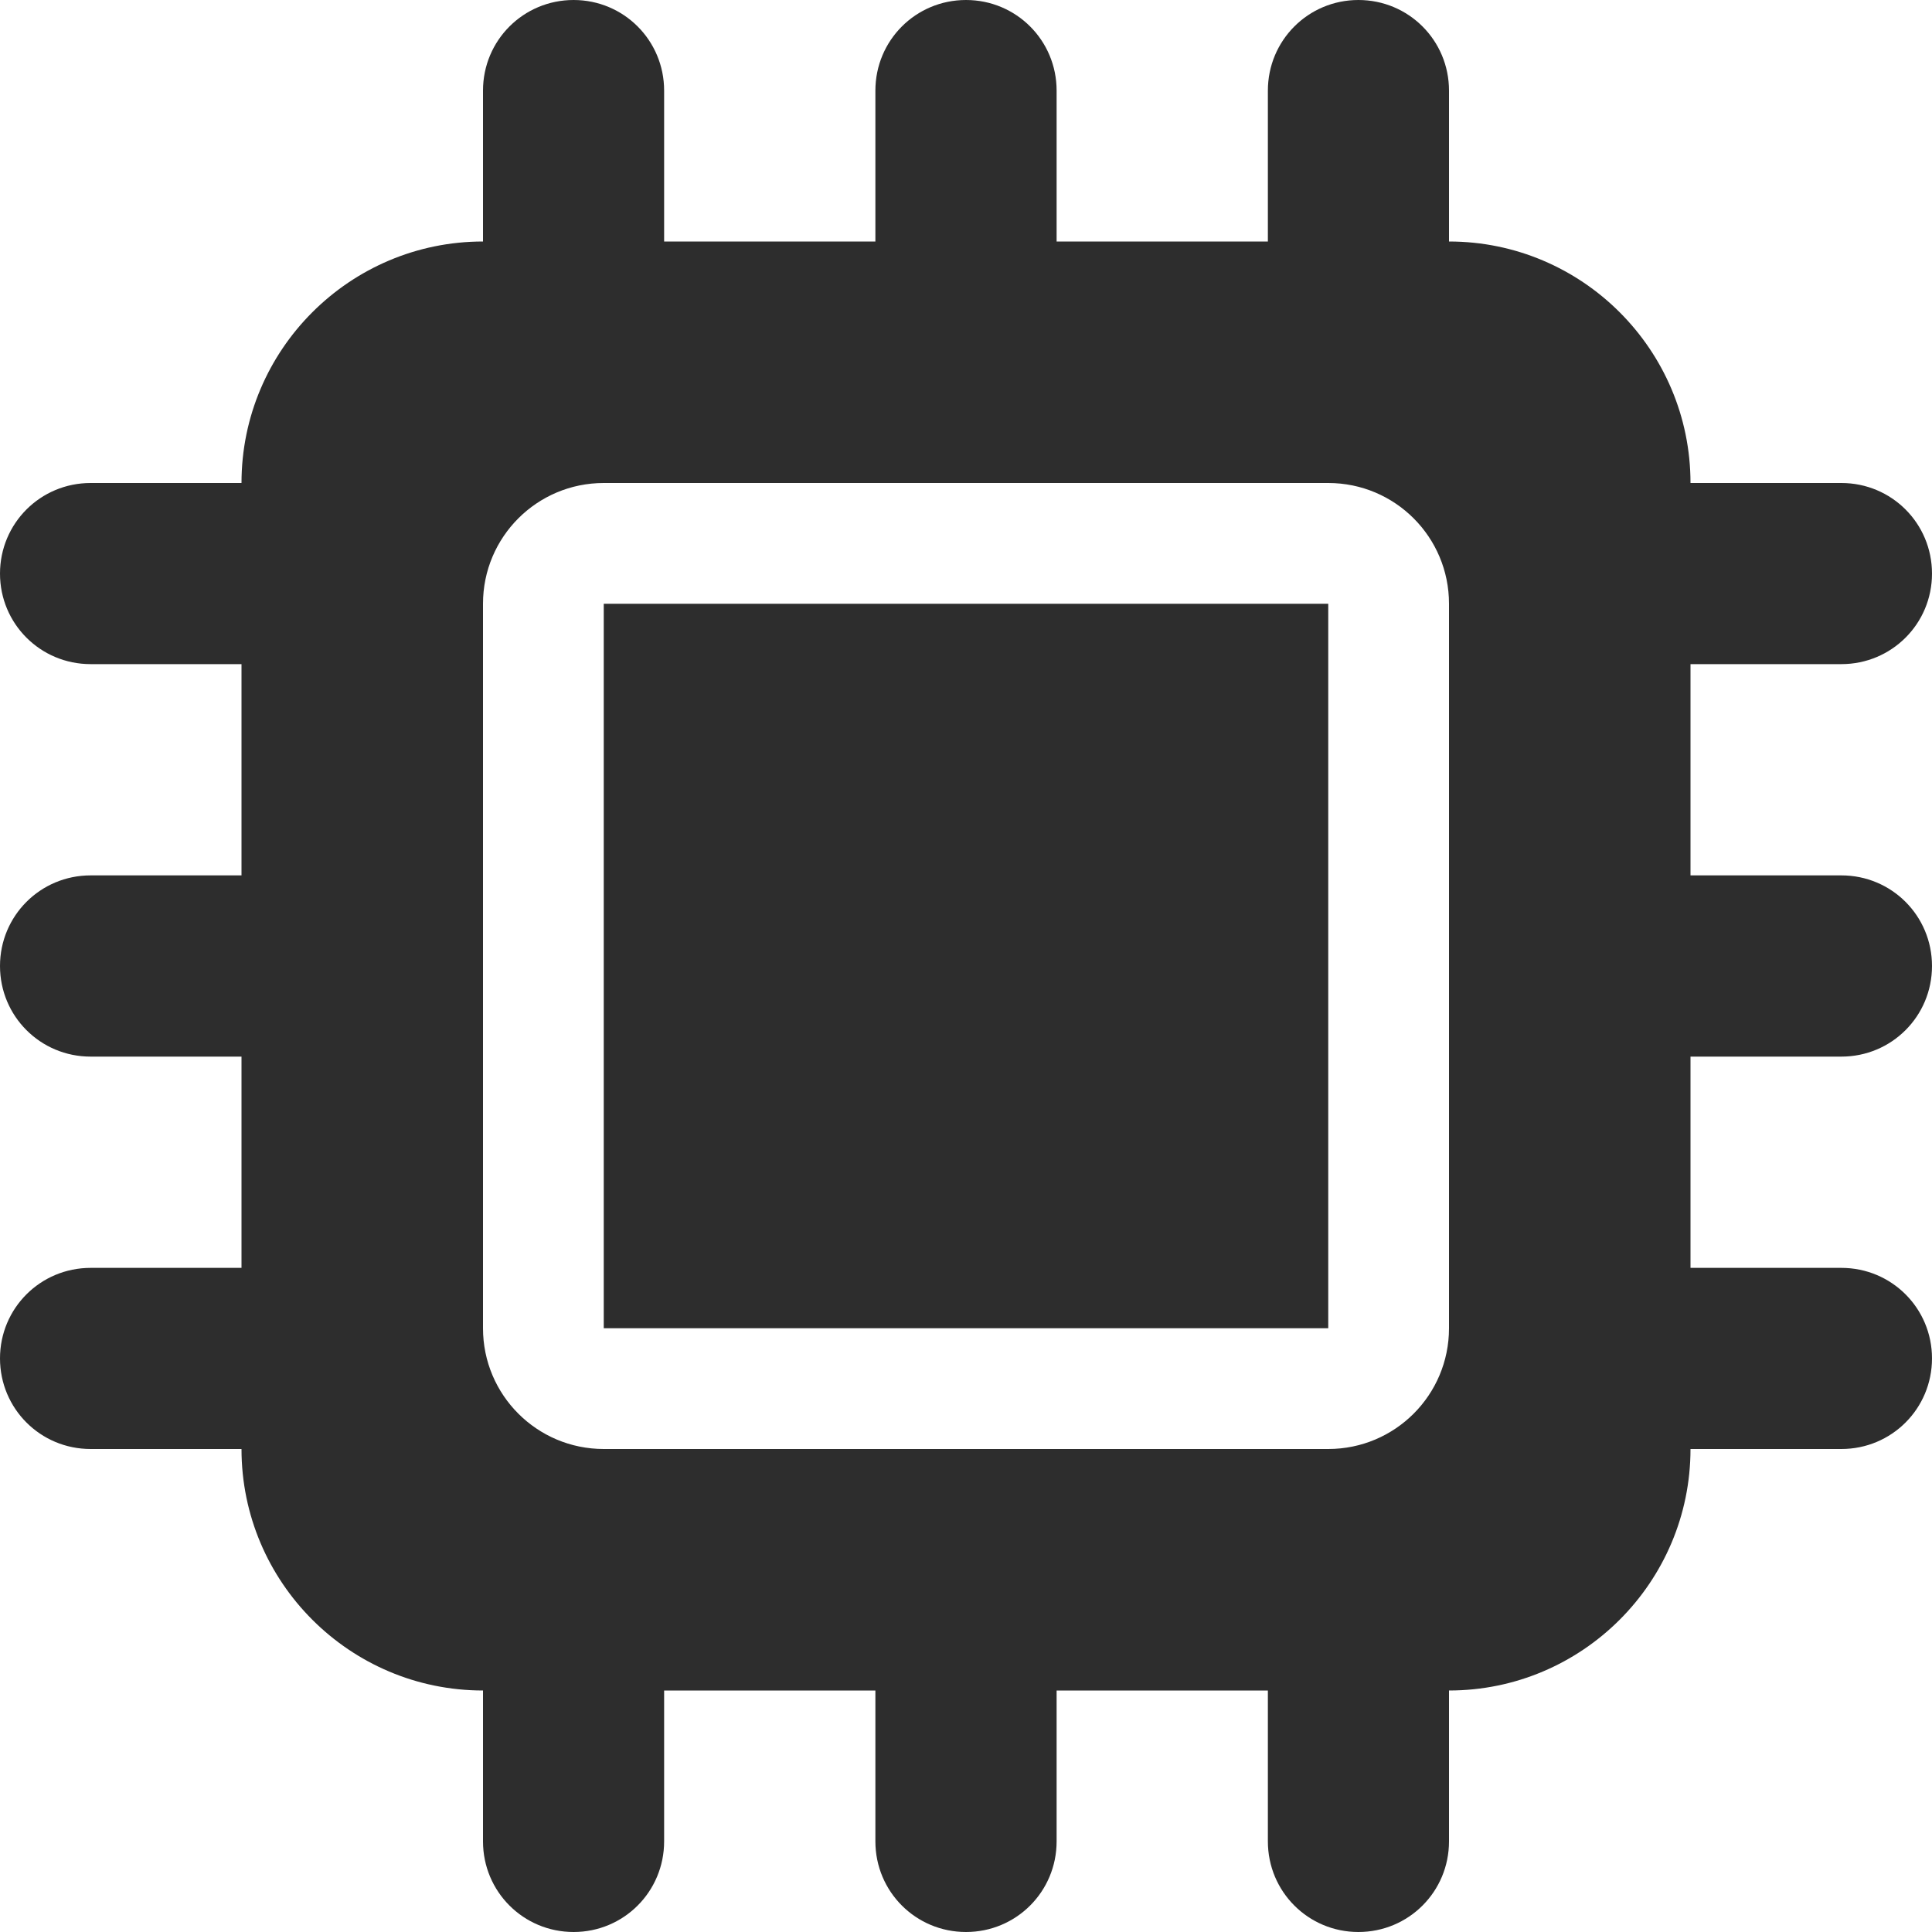 <svg width="20" height="20" viewBox="0 0 20 20" fill="none" xmlns="http://www.w3.org/2000/svg">
<path id="Vector" d="M6.875 0.938C6.875 0.418 6.457 0 5.938 0C5.418 0 5 0.418 5 0.938V2.5C3.621 2.5 2.5 3.621 2.5 5H0.938C0.418 5 0 5.418 0 5.938C0 6.457 0.418 6.875 0.938 6.875H2.5V9.062H0.938C0.418 9.062 0 9.48 0 10C0 10.52 0.418 10.938 0.938 10.938H2.5V13.125H0.938C0.418 13.125 0 13.543 0 14.062C0 14.582 0.418 15 0.938 15H2.5C2.5 16.379 3.621 17.5 5 17.5V19.062C5 19.582 5.418 20 5.938 20C6.457 20 6.875 19.582 6.875 19.062V17.5H9.062V19.062C9.062 19.582 9.48 20 10 20C10.52 20 10.938 19.582 10.938 19.062V17.5H13.125V19.062C13.125 19.582 13.543 20 14.062 20C14.582 20 15 19.582 15 19.062V17.5C16.379 17.5 17.5 16.379 17.5 15H19.062C19.582 15 20 14.582 20 14.062C20 13.543 19.582 13.125 19.062 13.125H17.5V10.938H19.062C19.582 10.938 20 10.52 20 10C20 9.48 19.582 9.062 19.062 9.062H17.5V6.875H19.062C19.582 6.875 20 6.457 20 5.938C20 5.418 19.582 5 19.062 5H17.5C17.5 3.621 16.379 2.5 15 2.5V0.938C15 0.418 14.582 0 14.062 0C13.543 0 13.125 0.418 13.125 0.938V2.5H10.938V0.938C10.938 0.418 10.52 0 10 0C9.48 0 9.062 0.418 9.062 0.938V2.5H6.875V0.938ZM6.25 5H13.75C14.441 5 15 5.559 15 6.25V13.75C15 14.441 14.441 15 13.75 15H6.25C5.559 15 5 14.441 5 13.75V6.25C5 5.559 5.559 5 6.25 5ZM13.75 6.25H6.25V13.75H13.75V6.25Z" fill="#2D2D2D"/>
</svg>
